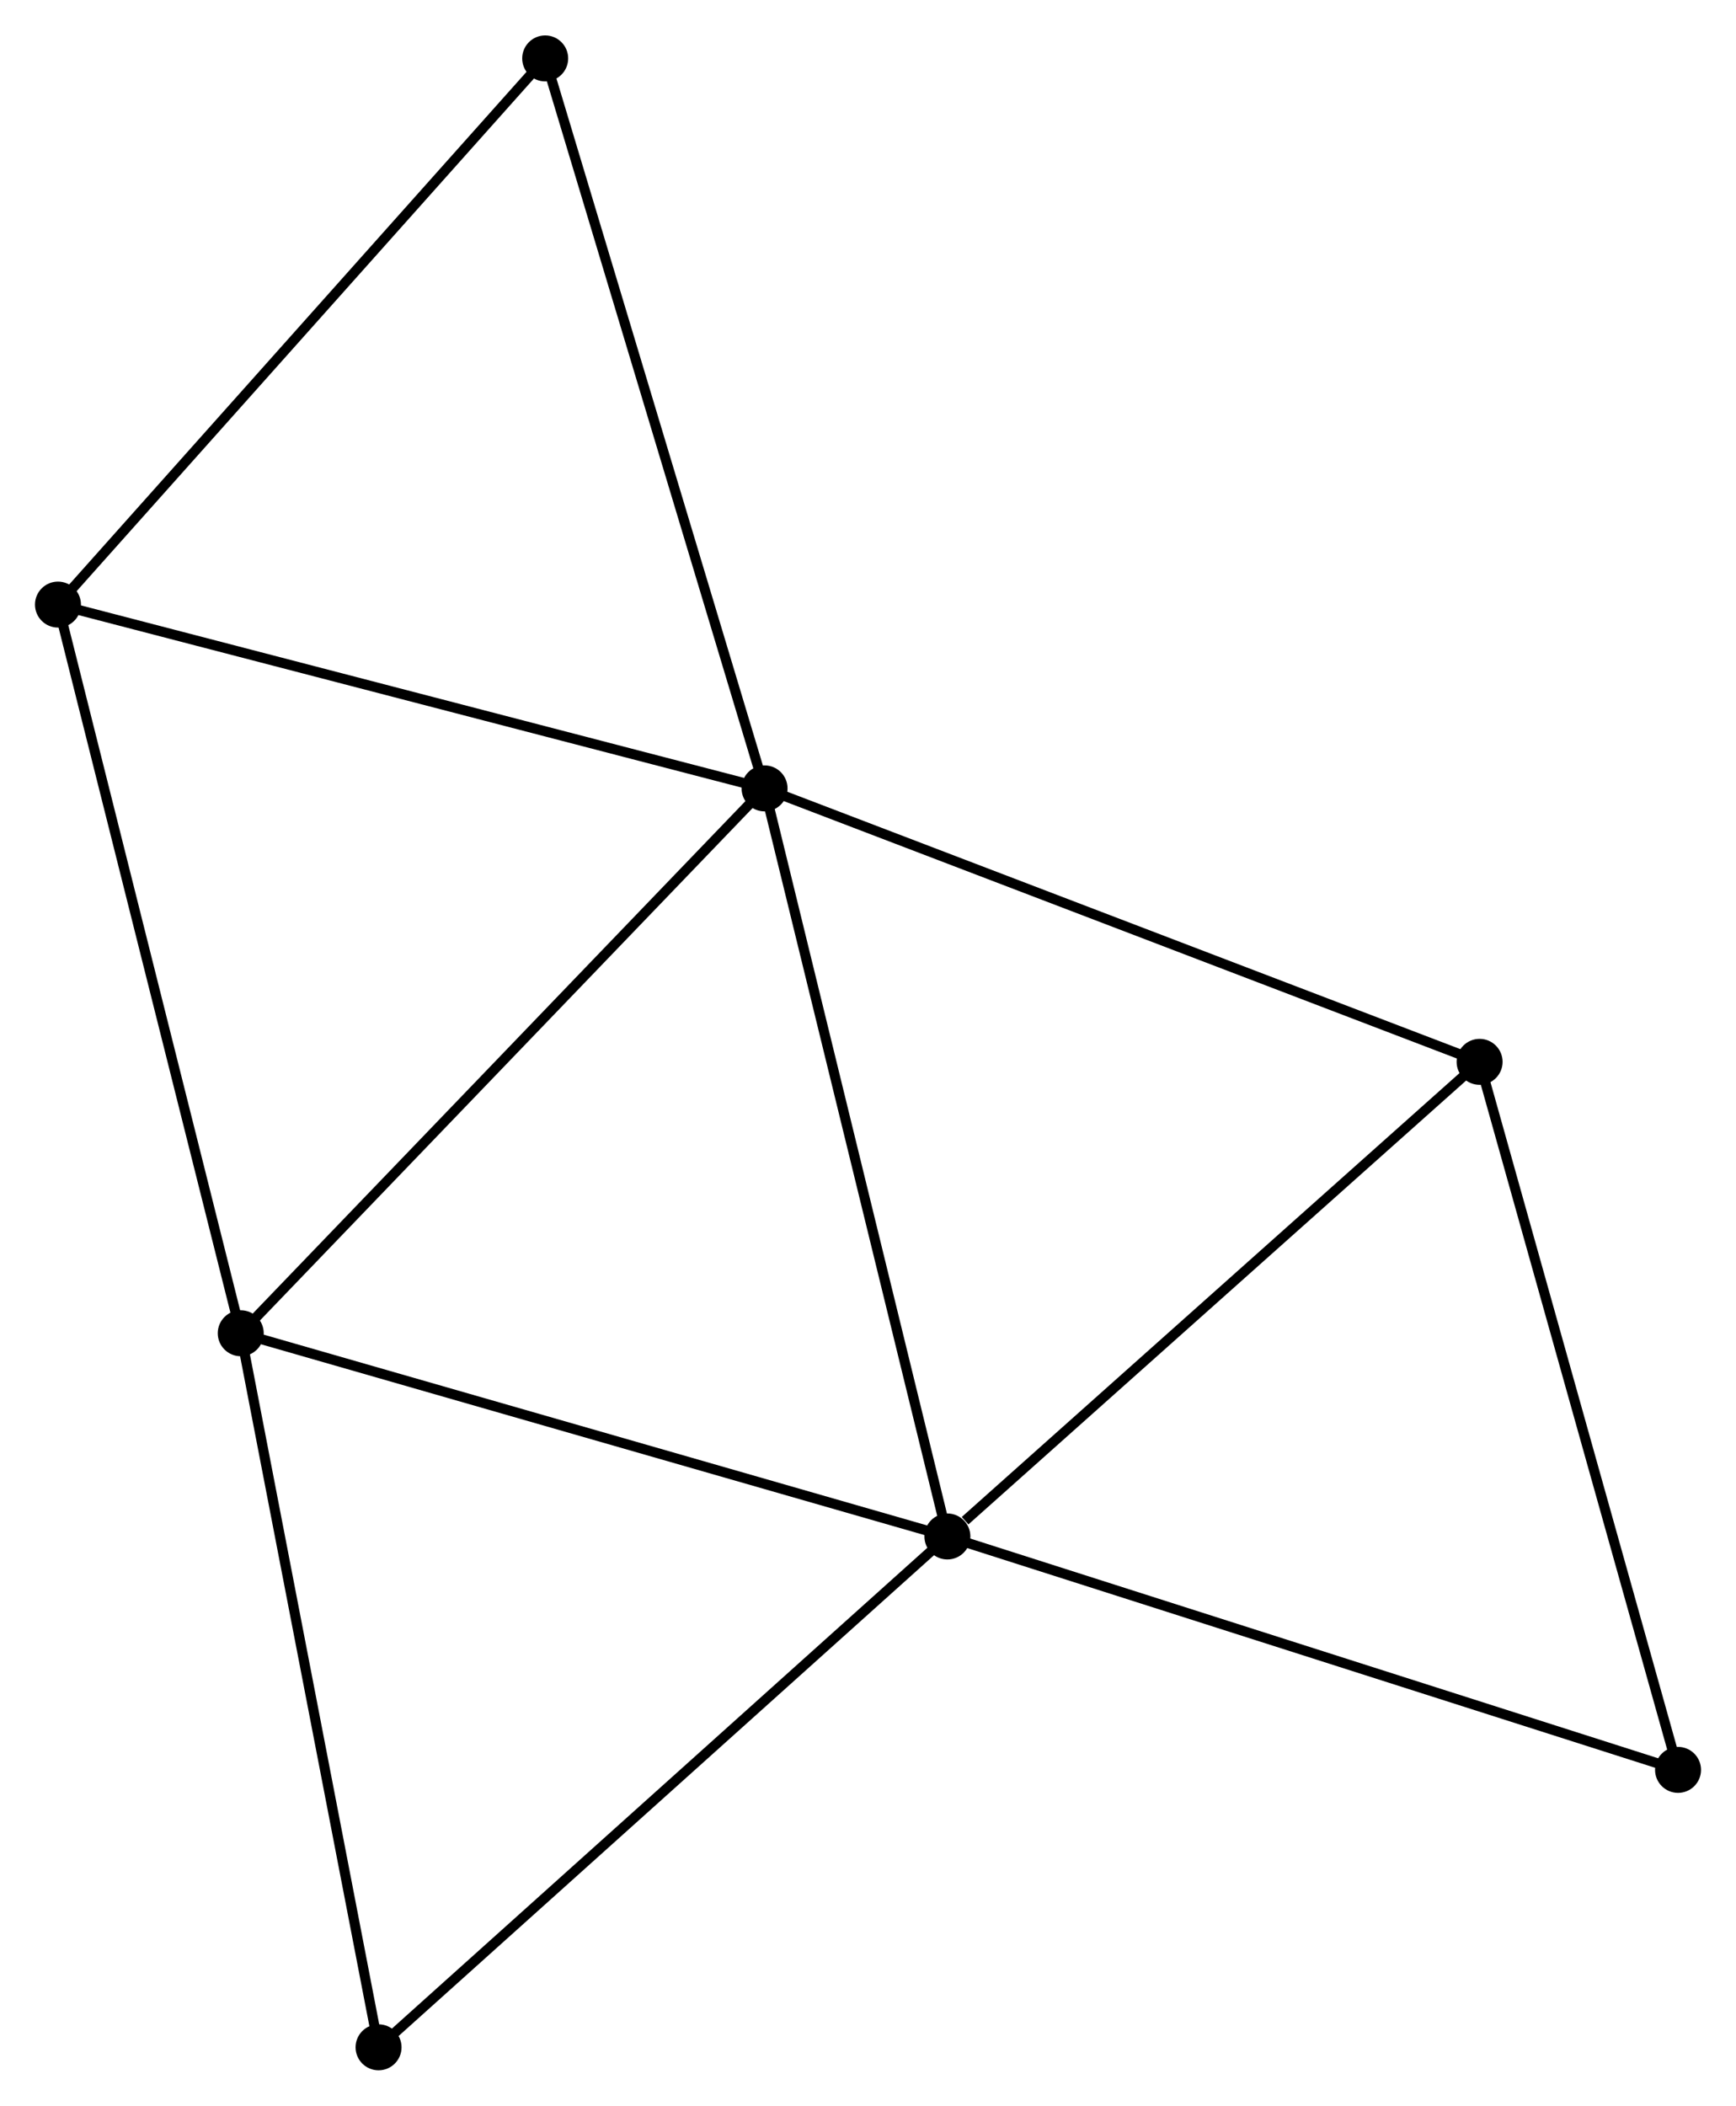 <?xml version="1.0" encoding="UTF-8" standalone="no"?>
<!DOCTYPE svg PUBLIC "-//W3C//DTD SVG 1.1//EN"
 "http://www.w3.org/Graphics/SVG/1.1/DTD/svg11.dtd">
<!-- Generated by graphviz version 2.36.0 (20140111.2315)
 -->
<!-- Title: %3 Pages: 1 -->
<svg width="174pt" height="211pt"
 viewBox="0.00 0.00 173.70 210.55" xmlns="http://www.w3.org/2000/svg" xmlns:xlink="http://www.w3.org/1999/xlink">
<g id="graph0" class="graph" transform="scale(1 1) rotate(0) translate(4 206.55)">
<title>%3</title>
<!-- 0 -->
<g id="node1" class="node"><title>0</title>
<ellipse fill="black" stroke="black" cx="72.5" cy="-127.73" rx="1.8" ry="1.8"/>
</g>
<!-- 1 -->
<g id="node2" class="node"><title>1</title>
<ellipse fill="black" stroke="black" cx="90.794" cy="-52.9" rx="1.8" ry="1.8"/>
</g>
<!-- 0&#45;&#45;1 -->
<g id="edge1" class="edge"><title>0&#45;&#45;1</title>
<path fill="none" stroke="black" d="M72.952,-125.88C75.483,-115.527 87.868,-64.868 90.358,-54.685"/>
</g>
<!-- 2 -->
<g id="node3" class="node"><title>2</title>
<ellipse fill="black" stroke="black" cx="20.088" cy="-73.228" rx="1.8" ry="1.8"/>
</g>
<!-- 0&#45;&#45;2 -->
<g id="edge2" class="edge"><title>0&#45;&#45;2</title>
<path fill="none" stroke="black" d="M71.204,-126.382C64.016,-118.908 29.086,-82.584 21.531,-74.728"/>
</g>
<!-- 3 -->
<g id="node4" class="node"><title>3</title>
<ellipse fill="black" stroke="black" cx="1.8" cy="-146.116" rx="1.8" ry="1.8"/>
</g>
<!-- 0&#45;&#45;3 -->
<g id="edge3" class="edge"><title>0&#45;&#45;3</title>
<path fill="none" stroke="black" d="M70.752,-128.184C61.056,-130.706 13.937,-142.96 3.746,-145.61"/>
</g>
<!-- 4 -->
<g id="node5" class="node"><title>4</title>
<ellipse fill="black" stroke="black" cx="144.045" cy="-100.376" rx="1.8" ry="1.8"/>
</g>
<!-- 0&#45;&#45;4 -->
<g id="edge4" class="edge"><title>0&#45;&#45;4</title>
<path fill="none" stroke="black" d="M74.268,-127.054C84.167,-123.269 132.602,-104.751 142.338,-101.028"/>
</g>
<!-- 7 -->
<g id="node6" class="node"><title>7</title>
<ellipse fill="black" stroke="black" cx="50.55" cy="-200.75" rx="1.8" ry="1.8"/>
</g>
<!-- 0&#45;&#45;7 -->
<g id="edge5" class="edge"><title>0&#45;&#45;7</title>
<path fill="none" stroke="black" d="M71.957,-129.535C68.921,-139.637 54.061,-189.071 51.074,-199.008"/>
</g>
<!-- 1&#45;&#45;2 -->
<g id="edge6" class="edge"><title>1&#45;&#45;2</title>
<path fill="none" stroke="black" d="M89.046,-53.402C79.349,-56.19 32.227,-69.738 22.035,-72.668"/>
</g>
<!-- 1&#45;&#45;4 -->
<g id="edge7" class="edge"><title>1&#45;&#45;4</title>
<path fill="none" stroke="black" d="M92.566,-54.479C100.795,-61.816 135.2,-92.49 142.627,-99.112"/>
</g>
<!-- 5 -->
<g id="node7" class="node"><title>5</title>
<ellipse fill="black" stroke="black" cx="163.901" cy="-29.552" rx="1.8" ry="1.8"/>
</g>
<!-- 1&#45;&#45;5 -->
<g id="edge8" class="edge"><title>1&#45;&#45;5</title>
<path fill="none" stroke="black" d="M92.601,-52.322C102.716,-49.092 152.209,-33.286 162.157,-30.109"/>
</g>
<!-- 6 -->
<g id="node8" class="node"><title>6</title>
<ellipse fill="black" stroke="black" cx="33.878" cy="-1.8" rx="1.8" ry="1.8"/>
</g>
<!-- 1&#45;&#45;6 -->
<g id="edge9" class="edge"><title>1&#45;&#45;6</title>
<path fill="none" stroke="black" d="M89.387,-51.636C81.581,-44.628 43.649,-10.572 35.444,-3.207"/>
</g>
<!-- 2&#45;&#45;3 -->
<g id="edge10" class="edge"><title>2&#45;&#45;3</title>
<path fill="none" stroke="black" d="M19.636,-75.029C17.128,-85.026 4.94,-133.603 2.303,-144.11"/>
</g>
<!-- 2&#45;&#45;6 -->
<g id="edge11" class="edge"><title>2&#45;&#45;6</title>
<path fill="none" stroke="black" d="M20.486,-71.167C22.5,-60.737 31.549,-13.863 33.504,-3.734"/>
</g>
<!-- 3&#45;&#45;7 -->
<g id="edge12" class="edge"><title>3&#45;&#45;7</title>
<path fill="none" stroke="black" d="M3.005,-147.467C9.691,-154.96 42.181,-191.371 49.208,-199.246"/>
</g>
<!-- 4&#45;&#45;5 -->
<g id="edge13" class="edge"><title>4&#45;&#45;5</title>
<path fill="none" stroke="black" d="M144.535,-98.625C147.259,-88.912 160.493,-41.711 163.355,-31.502"/>
</g>
</g>
</svg>
